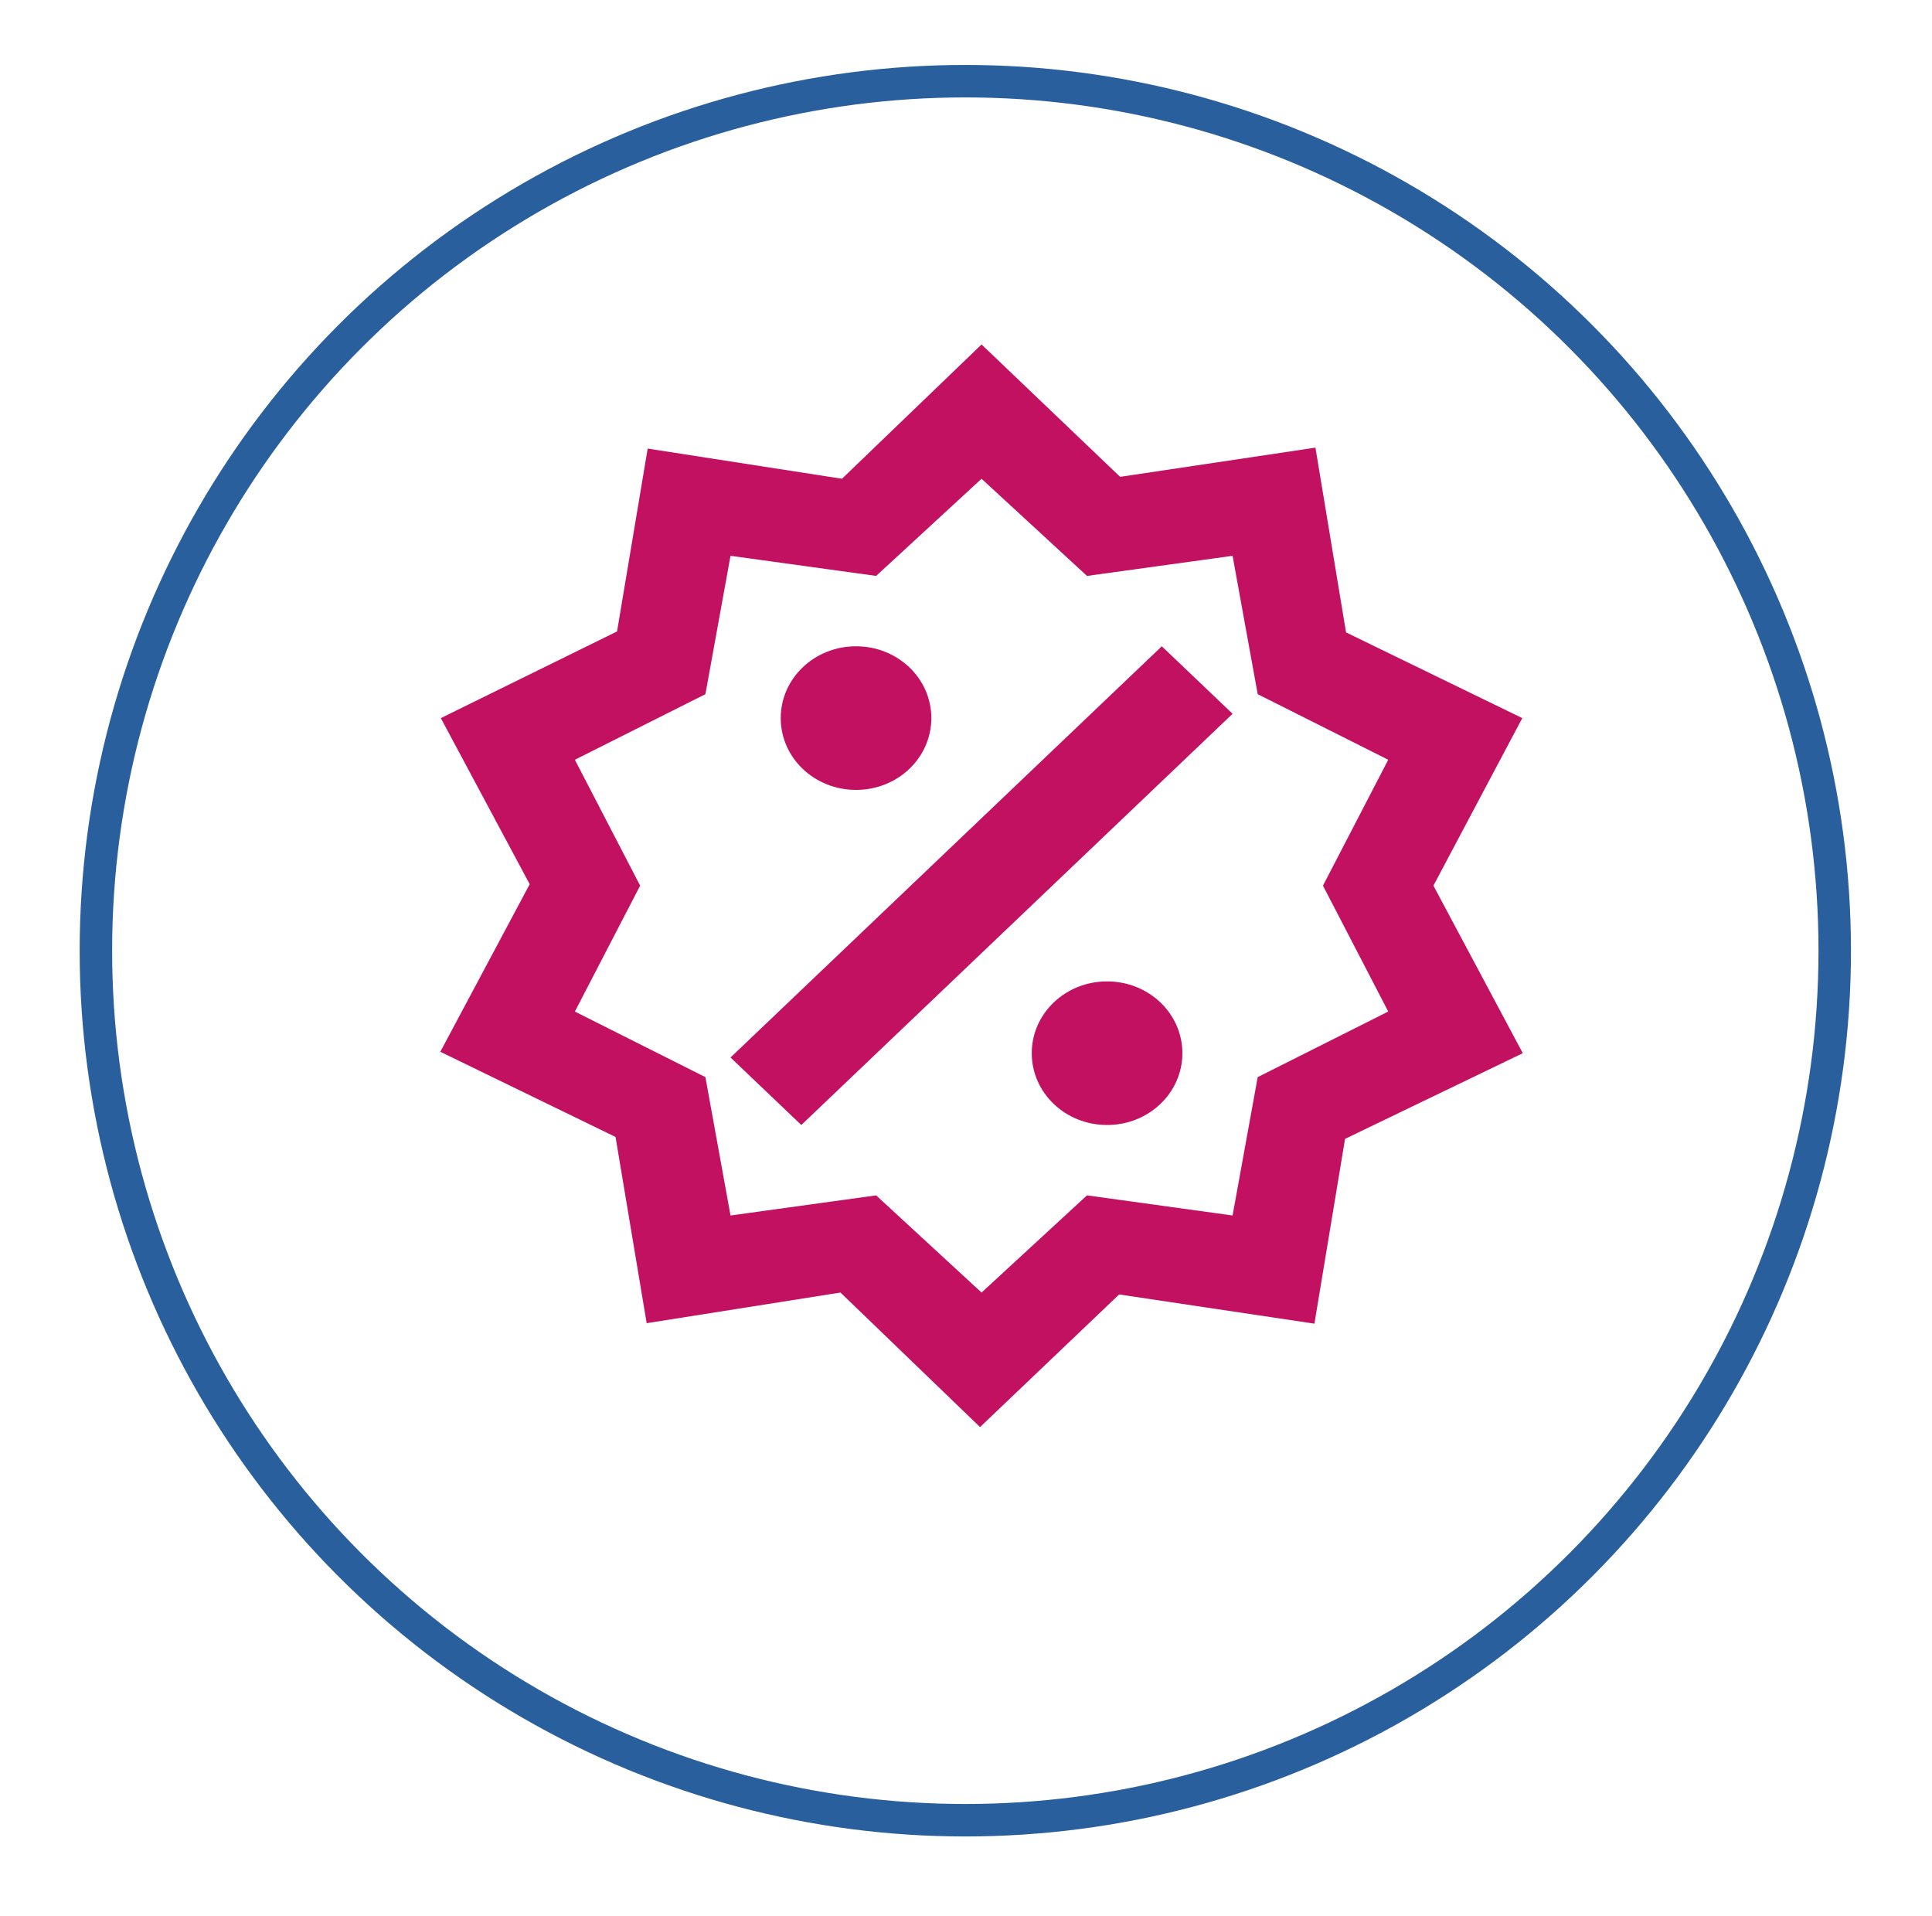 <svg width="119" height="118" viewBox="0 0 119 118" fill="none" xmlns="http://www.w3.org/2000/svg">
<g filter="url(#filter0_d_1_2635)">
<circle cx="60.458" cy="54.551" r="54.551" fill="white"/>
<circle cx="60.458" cy="54.551" r="53.551" stroke="#2A5F9E" stroke-width="2"/>
</g>
<path d="M52.727 39.803C55.294 39.803 57.365 41.779 57.365 44.226C57.365 46.673 55.294 48.648 52.727 48.648C50.16 48.648 48.088 46.673 48.088 44.226C48.088 41.779 50.16 39.803 52.727 39.803ZM68.189 60.441C70.756 60.441 72.828 62.416 72.828 64.863C72.828 67.31 70.756 69.285 68.189 69.285C65.622 69.285 63.55 67.31 63.55 64.863C63.55 62.416 65.622 60.441 68.189 60.441ZM49.356 69.285L44.996 65.128L71.56 39.803L75.92 43.96L49.356 69.285ZM81.023 27.568L82.909 38.948L93.764 44.226L88.29 54.544L93.795 64.863L82.847 70.14L80.961 81.52L68.931 79.722L60.365 87.889L51.768 79.604L39.831 81.491L37.914 70.022L27.121 64.775L32.626 54.456L27.152 44.226L38.007 38.889L39.893 27.627L51.861 29.485L60.458 21.215L68.993 29.367L81.023 27.568ZM85.507 46.791L77.467 42.752L75.92 34.231L66.952 35.469L60.458 29.485L53.964 35.469L44.996 34.231L43.449 42.752L35.409 46.791L39.429 54.544L35.409 62.298L43.449 66.337L44.996 74.858L53.964 73.619L60.458 79.604L66.952 73.619L75.92 74.858L77.467 66.337L85.507 62.298L81.487 54.544L85.507 46.791Z" fill="#C31162"/>
<defs>
<filter id="filter0_d_1_2635" x="0.906" y="0" width="117.102" height="117.103" filterUnits="userSpaceOnUse" color-interpolation-filters="sRGB">
<feFlood flood-opacity="0" result="BackgroundImageFix"/>
<feColorMatrix in="SourceAlpha" type="matrix" values="0 0 0 0 0 0 0 0 0 0 0 0 0 0 0 0 0 0 127 0" result="hardAlpha"/>
<feOffset dx="-1" dy="4"/>
<feGaussianBlur stdDeviation="2"/>
<feComposite in2="hardAlpha" operator="out"/>
<feColorMatrix type="matrix" values="0 0 0 0 0 0 0 0 0 0 0 0 0 0 0 0 0 0 0.25 0"/>
<feBlend mode="normal" in2="BackgroundImageFix" result="effect1_dropShadow_1_2635"/>
<feBlend mode="normal" in="SourceGraphic" in2="effect1_dropShadow_1_2635" result="shape"/>
</filter>
</defs>
</svg>
